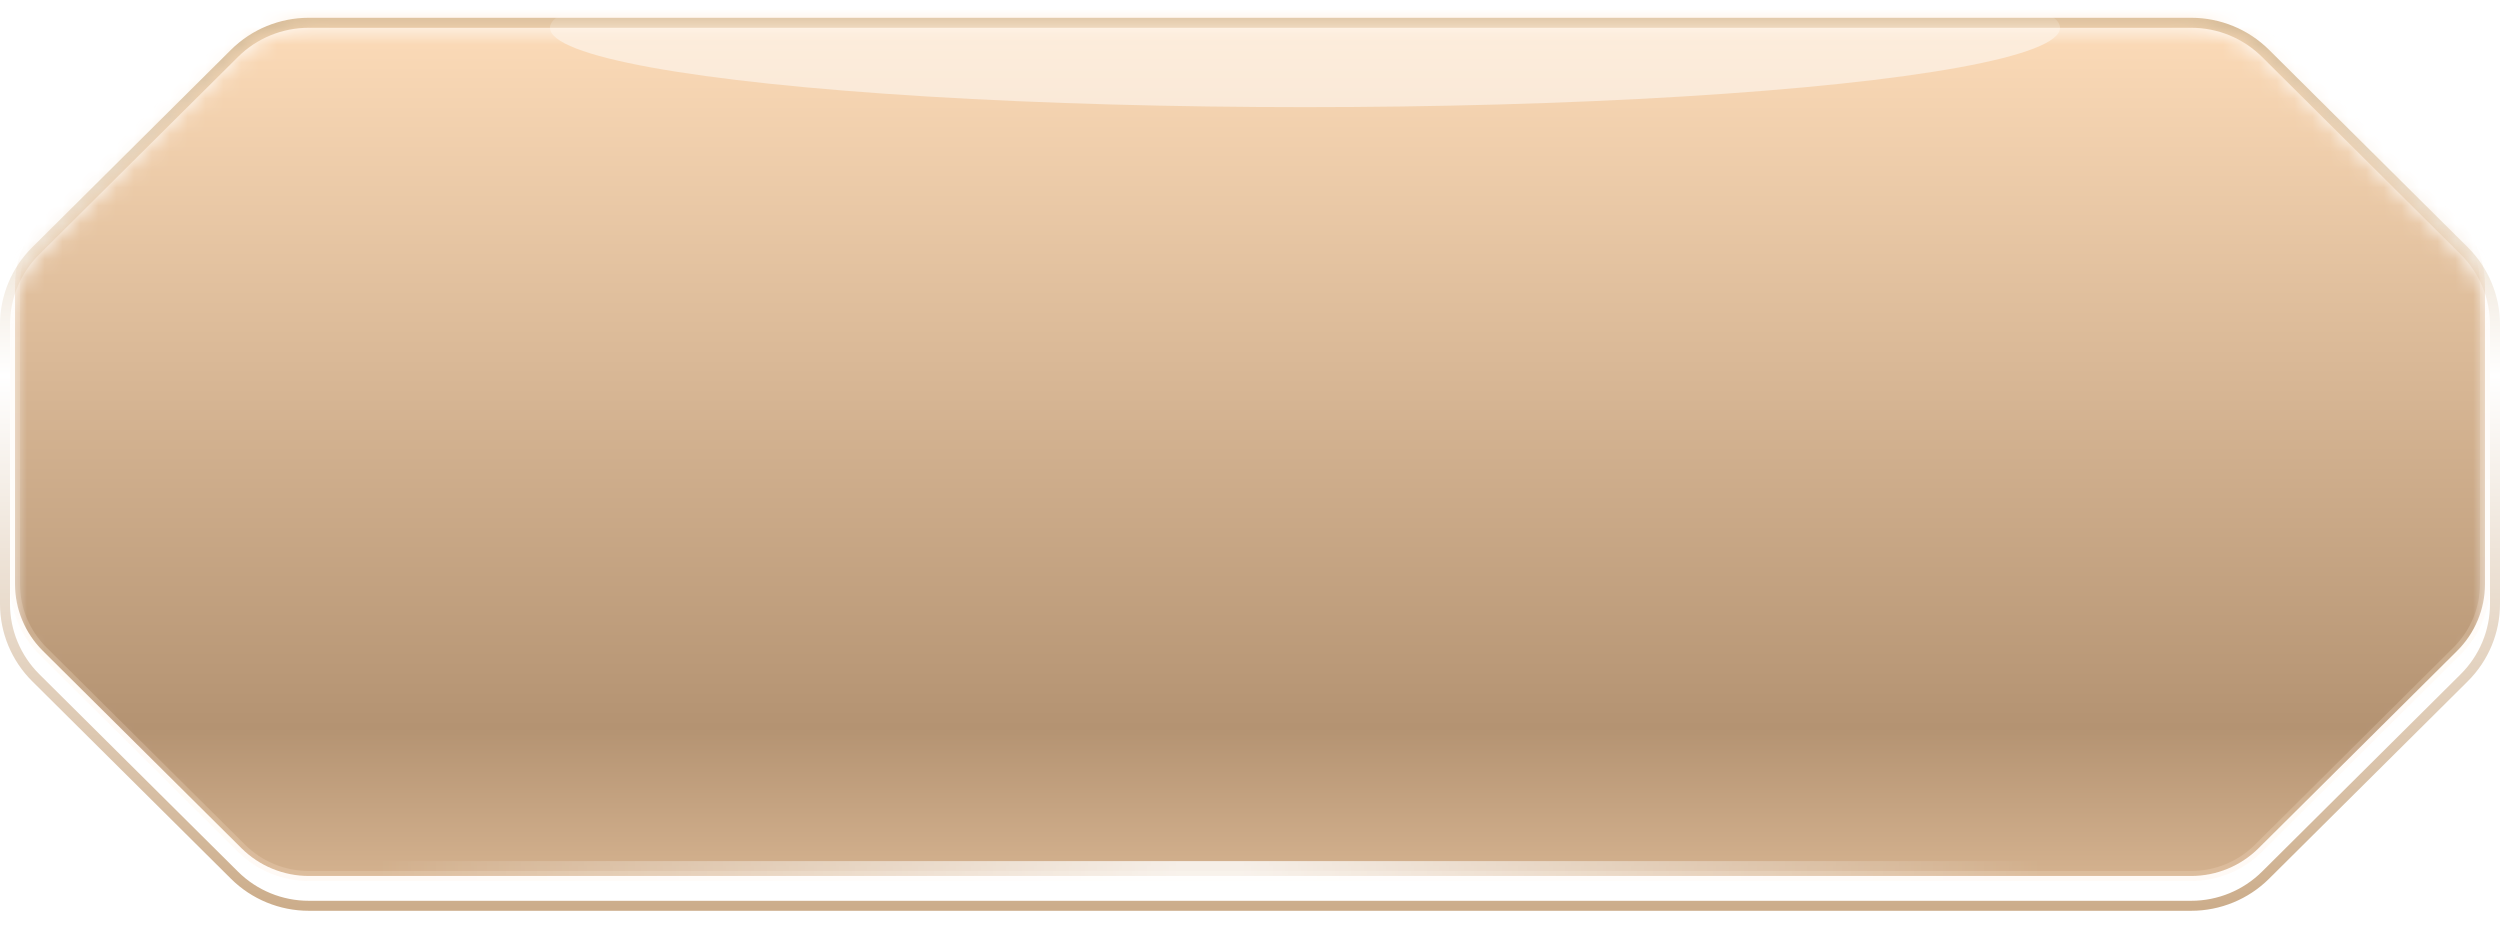 <svg xmlns="http://www.w3.org/2000/svg" xmlns:xlink="http://www.w3.org/1999/xlink" width="140" height="52" viewBox="0 0 140 52">
    <defs>
        <linearGradient id="prefix__a" x1="0%" x2="54.283%" y1="4.963%" y2="24.705%">
            <stop offset="0%" stop-color="#FFF"/>
            <stop offset="100%" stop-color="#FFF" stop-opacity="0"/>
        </linearGradient>
        <linearGradient id="prefix__c" x1="50%" x2="50%" y1="0%" y2="100%">
            <stop offset="0%" stop-color="#D5BB98"/>
            <stop offset="40.016%" stop-color="#FFF"/>
            <stop offset="100%" stop-color="#CCAD8B"/>
        </linearGradient>
        <linearGradient id="prefix__e" x1="50%" x2="50%" y1=".412%" y2="107.765%">
            <stop offset="0%" stop-color="#FFDEBB"/>
            <stop offset="77.03%" stop-color="#B49372"/>
            <stop offset="100%" stop-color="#E3C09C"/>
        </linearGradient>
        <linearGradient id="prefix__d" x1="50%" x2="50%" y1="0%" y2="98.299%">
            <stop offset="0%" stop-color="#FFECD9" stop-opacity=".235"/>
            <stop offset="100%" stop-color="#FFEAD5" stop-opacity=".211"/>
        </linearGradient>
        <linearGradient id="prefix__g" x1="96.477%" x2=".998%" y1="0%" y2="0%">
            <stop offset="0%" stop-color="#FFF"/>
            <stop offset="100%" stop-color="#FFF" stop-opacity="0"/>
        </linearGradient>
        <filter id="prefix__h" width="119.9%" height="289%" x="-9.9%" y="-94.5%" filterUnits="objectBoundingBox">
            <feGaussianBlur in="SourceGraphic" stdDeviation="2.8"/>
        </filter>
        <path id="prefix__b" d="M126.671 2.187l11.127 11.056c1.051 1.045 1.642 2.462 1.642 3.939v15.636c0 1.477-.59 2.894-1.642 3.939l-11.127 11.056c-1.051 1.045-2.477 1.631-3.964 1.631H17.293c-1.487 0-2.913-.586-3.964-1.631L2.202 36.757C1.15 35.712.56 34.295.56 32.818V17.182c0-1.477.59-2.894 1.642-3.939L13.329 2.187C14.38 1.142 15.806.556 17.293.556h105.414c1.487 0 2.913.586 3.964 1.631z"/>
    </defs>
    <g fill="none" fill-rule="evenodd" transform="translate(0 1)">
        <ellipse cx="23.24" cy="23.056" fill="url(#prefix__a)" opacity=".4" rx="19.88" ry="19.722"/>
        <ellipse cx="115.08" cy="23.056" fill="url(#prefix__a)" opacity=".4" rx="19.88" ry="19.722" transform="matrix(-1 0 0 1 230.16 0)"/>
        <mask id="prefix__f" fill="#fff">
            <use xlink:href="#prefix__b"/>
        </mask>
        <path stroke="url(#prefix__c)" stroke-width=".56" d="M122.707.276H17.293c-1.561 0-3.058.616-4.161 1.712L2.005 13.045C.9 14.142.28 15.63.28 17.182v15.636c0 1.552.62 3.04 1.725 4.137l11.127 11.057c1.103 1.096 2.6 1.712 4.16 1.712h105.415c1.561 0 3.058-.616 4.161-1.712l11.127-11.057c1.105-1.097 1.725-2.585 1.725-4.137V17.182c0-1.552-.62-3.04-1.725-4.137L126.868 1.988c-1.103-1.096-2.6-1.712-4.16-1.712z"/>
        <path fill="url(#prefix__e)" stroke="url(#prefix__d)" stroke-width=".56" d="M122.707-1.387H17.293c-1.413 0-2.768.558-3.767 1.55L2.4 11.22c-.998.992-1.559 2.337-1.559 3.74v16.749c0 1.403.561 2.748 1.56 3.74l11.126 11.055c1 .993 2.354 1.55 3.767 1.55h105.414c1.413 0 2.768-.557 3.767-1.55L137.6 35.448c.998-.992 1.559-2.337 1.559-3.74v-16.75c0-1.402-.561-2.747-1.56-3.739L126.475.163c-1-.992-2.354-1.55-3.767-1.55z" mask="url(#prefix__f)"/>
        <g fill="url(#prefix__g)" mask="url(#prefix__f)" opacity=".8">
            <g>
                <path d="M0 0H47.04V1.111H0z" transform="translate(20.72 47.222)"/>
                <path d="M47.04 0H94.08V1.111H47.04z" transform="translate(20.72 47.222) matrix(-1 0 0 1 141.12 0)"/>
            </g>
        </g>
        <ellipse cx="73.08" cy=".556" fill="#FFF" fill-opacity=".502" filter="url(#prefix__h)" mask="url(#prefix__f)" rx="42.28" ry="4.444"/>
    </g>
</svg>
